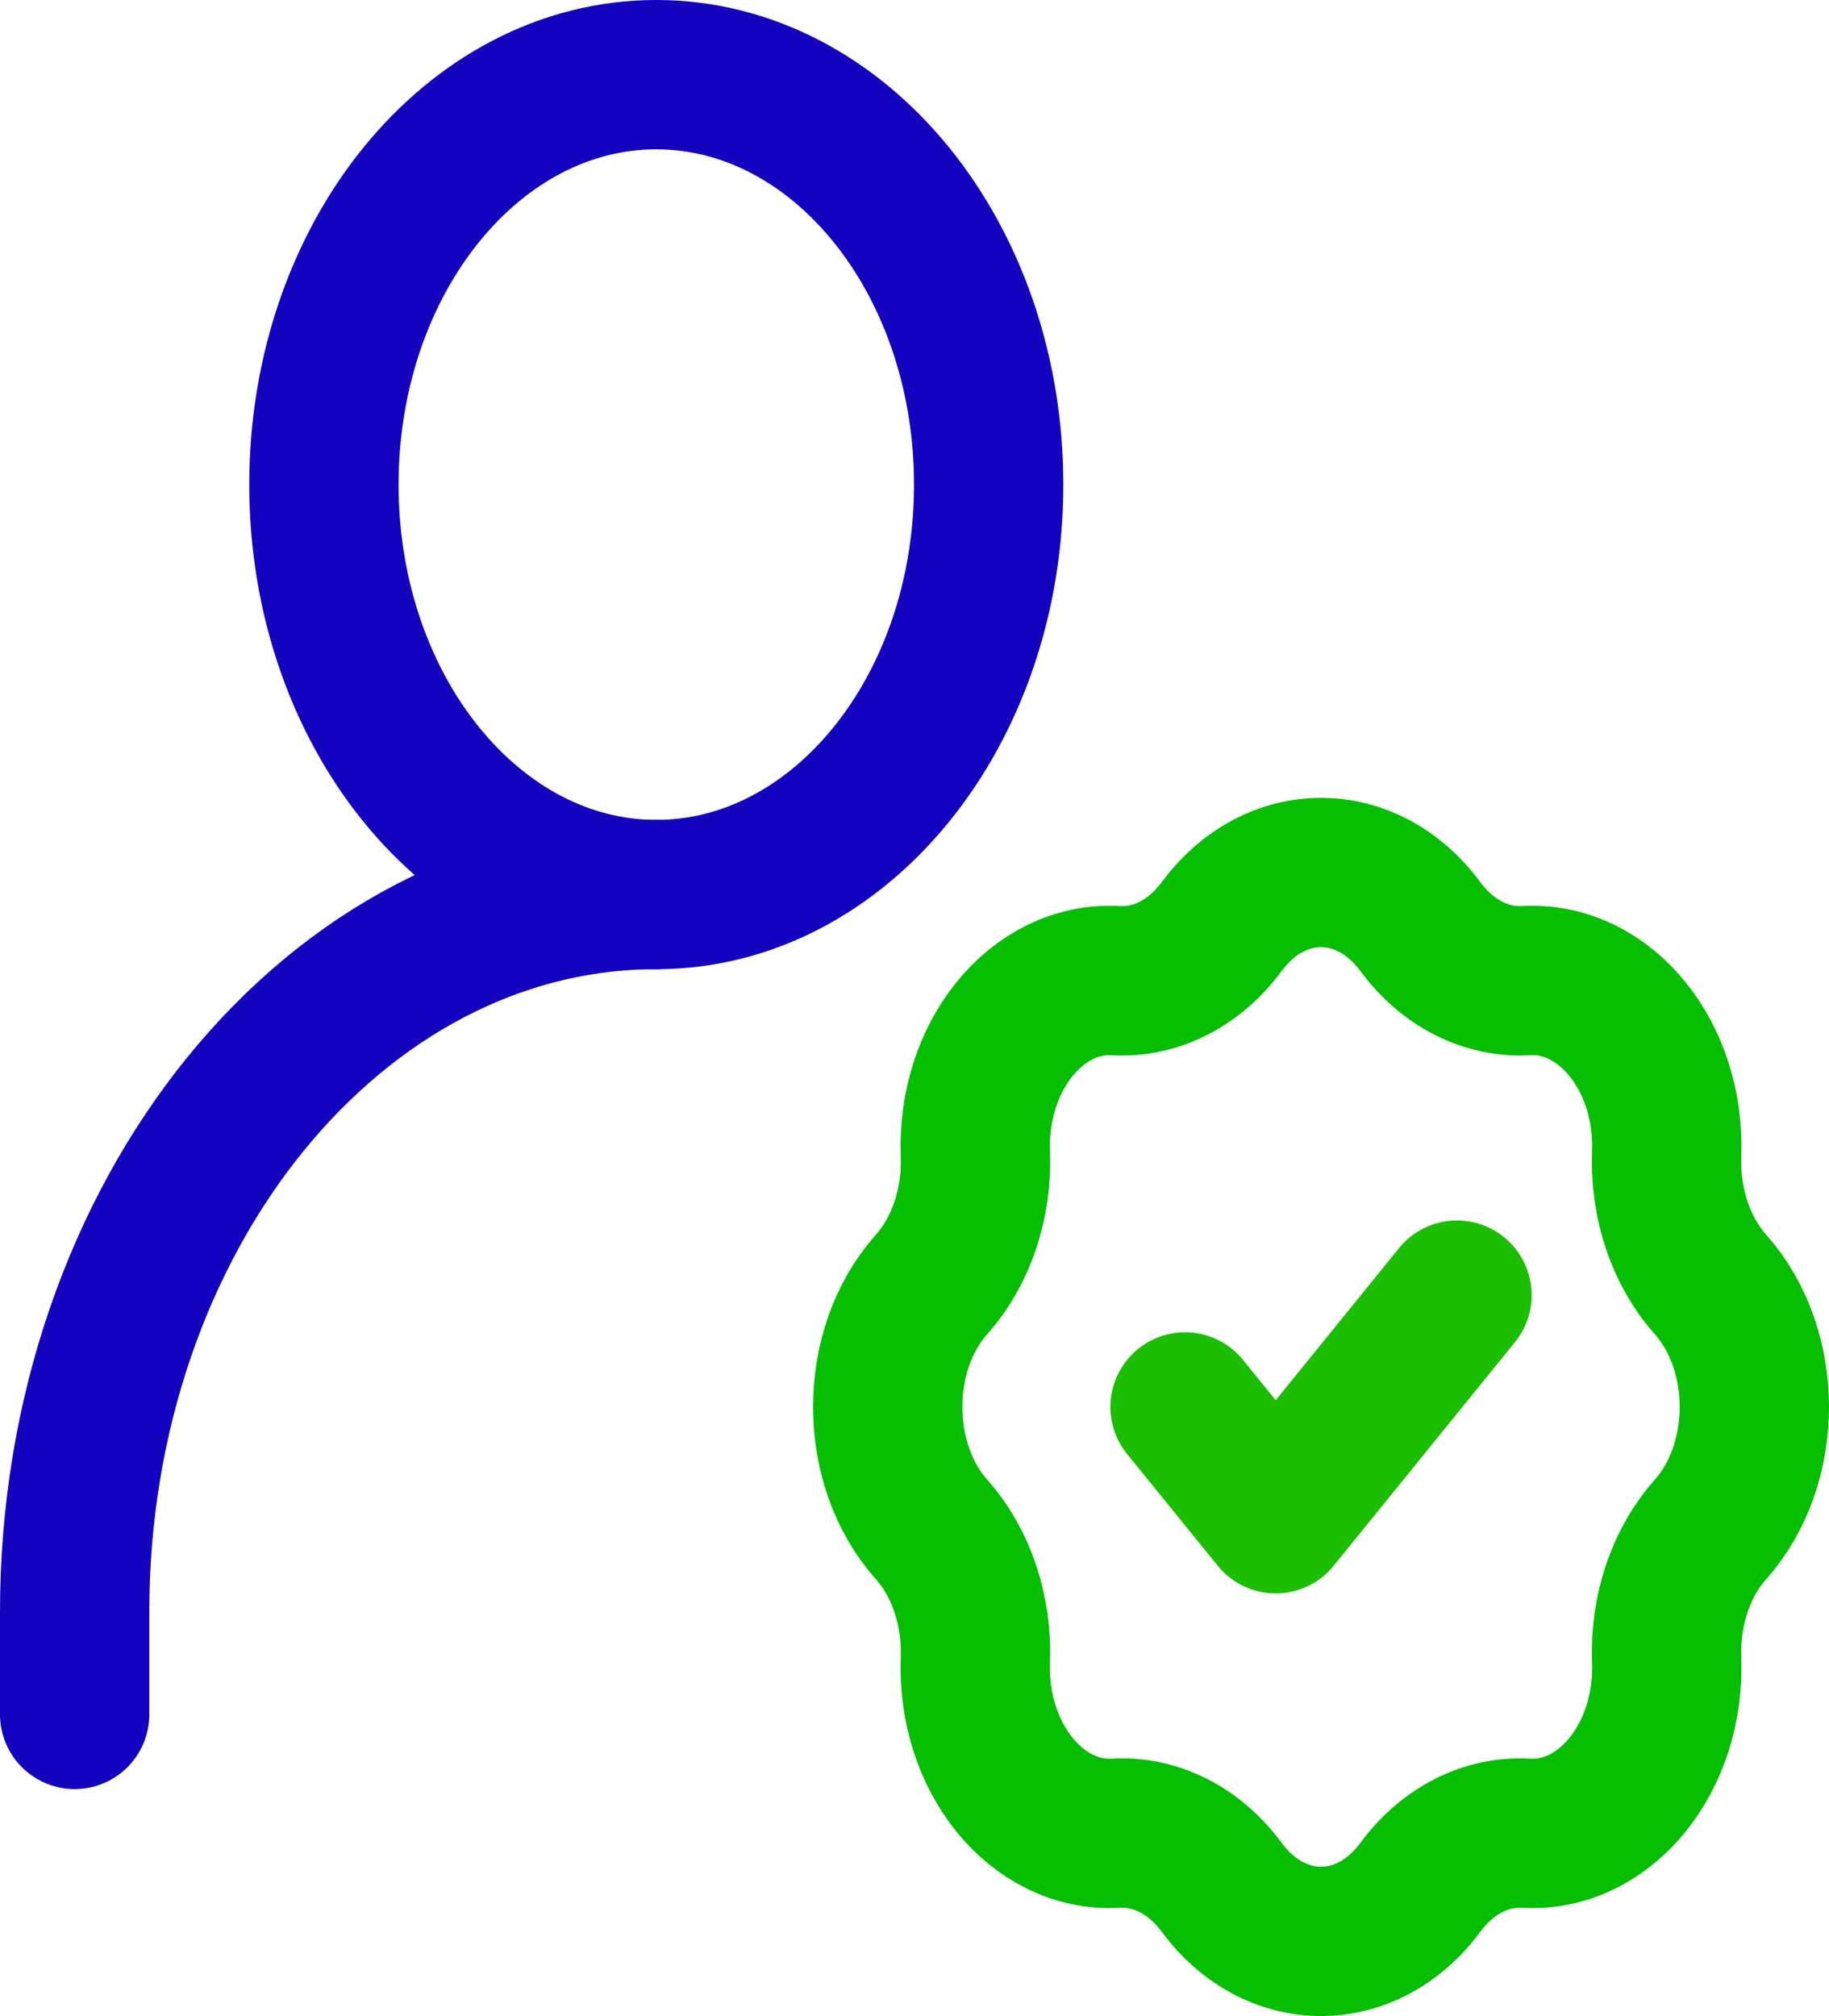<svg width="49" height="54" viewBox="0 0 49 54" fill="none" xmlns="http://www.w3.org/2000/svg">
<path d="M2 45.92V43.175C2 32.563 8.977 23.96 17.582 23.96" stroke="#1302BE" stroke-width="4" stroke-linecap="round" stroke-linejoin="round"/>
<path d="M32.728 24.82C34.157 22.886 36.625 22.886 38.054 24.82C38.776 25.798 39.814 26.328 40.885 26.267C43.004 26.144 44.75 28.297 44.651 30.91C44.601 32.231 45.031 33.511 45.823 34.401C47.392 36.163 47.392 39.207 45.823 40.968C45.031 41.859 44.601 43.139 44.651 44.459C44.75 47.073 43.004 49.225 40.885 49.103C39.814 49.041 38.776 49.571 38.054 50.549C36.625 52.484 34.157 52.484 32.728 50.549C32.006 49.571 30.968 49.041 29.897 49.103C27.778 49.225 26.032 47.073 26.131 44.459C26.181 43.139 25.751 41.859 24.959 40.968C23.39 39.207 23.39 36.163 24.959 34.401C25.751 33.511 26.181 32.231 26.131 30.91C26.032 28.297 27.778 26.144 29.897 26.267C30.968 26.328 32.006 25.798 32.728 24.82Z" stroke="#06BE02" stroke-width="4"/>
<path d="M31.748 37.685L34.177 40.679L39.034 34.69" stroke="#1CBE02" stroke-width="4" stroke-linecap="round" stroke-linejoin="round"/>
<path d="M17.582 23.96C22.5 23.96 26.487 19.044 26.487 12.98C26.487 6.916 22.5 2 17.582 2C12.665 2 8.678 6.916 8.678 12.98C8.678 19.044 12.665 23.96 17.582 23.96Z" stroke="#1302BE" stroke-width="4" stroke-linecap="round" stroke-linejoin="round"/>
</svg>
